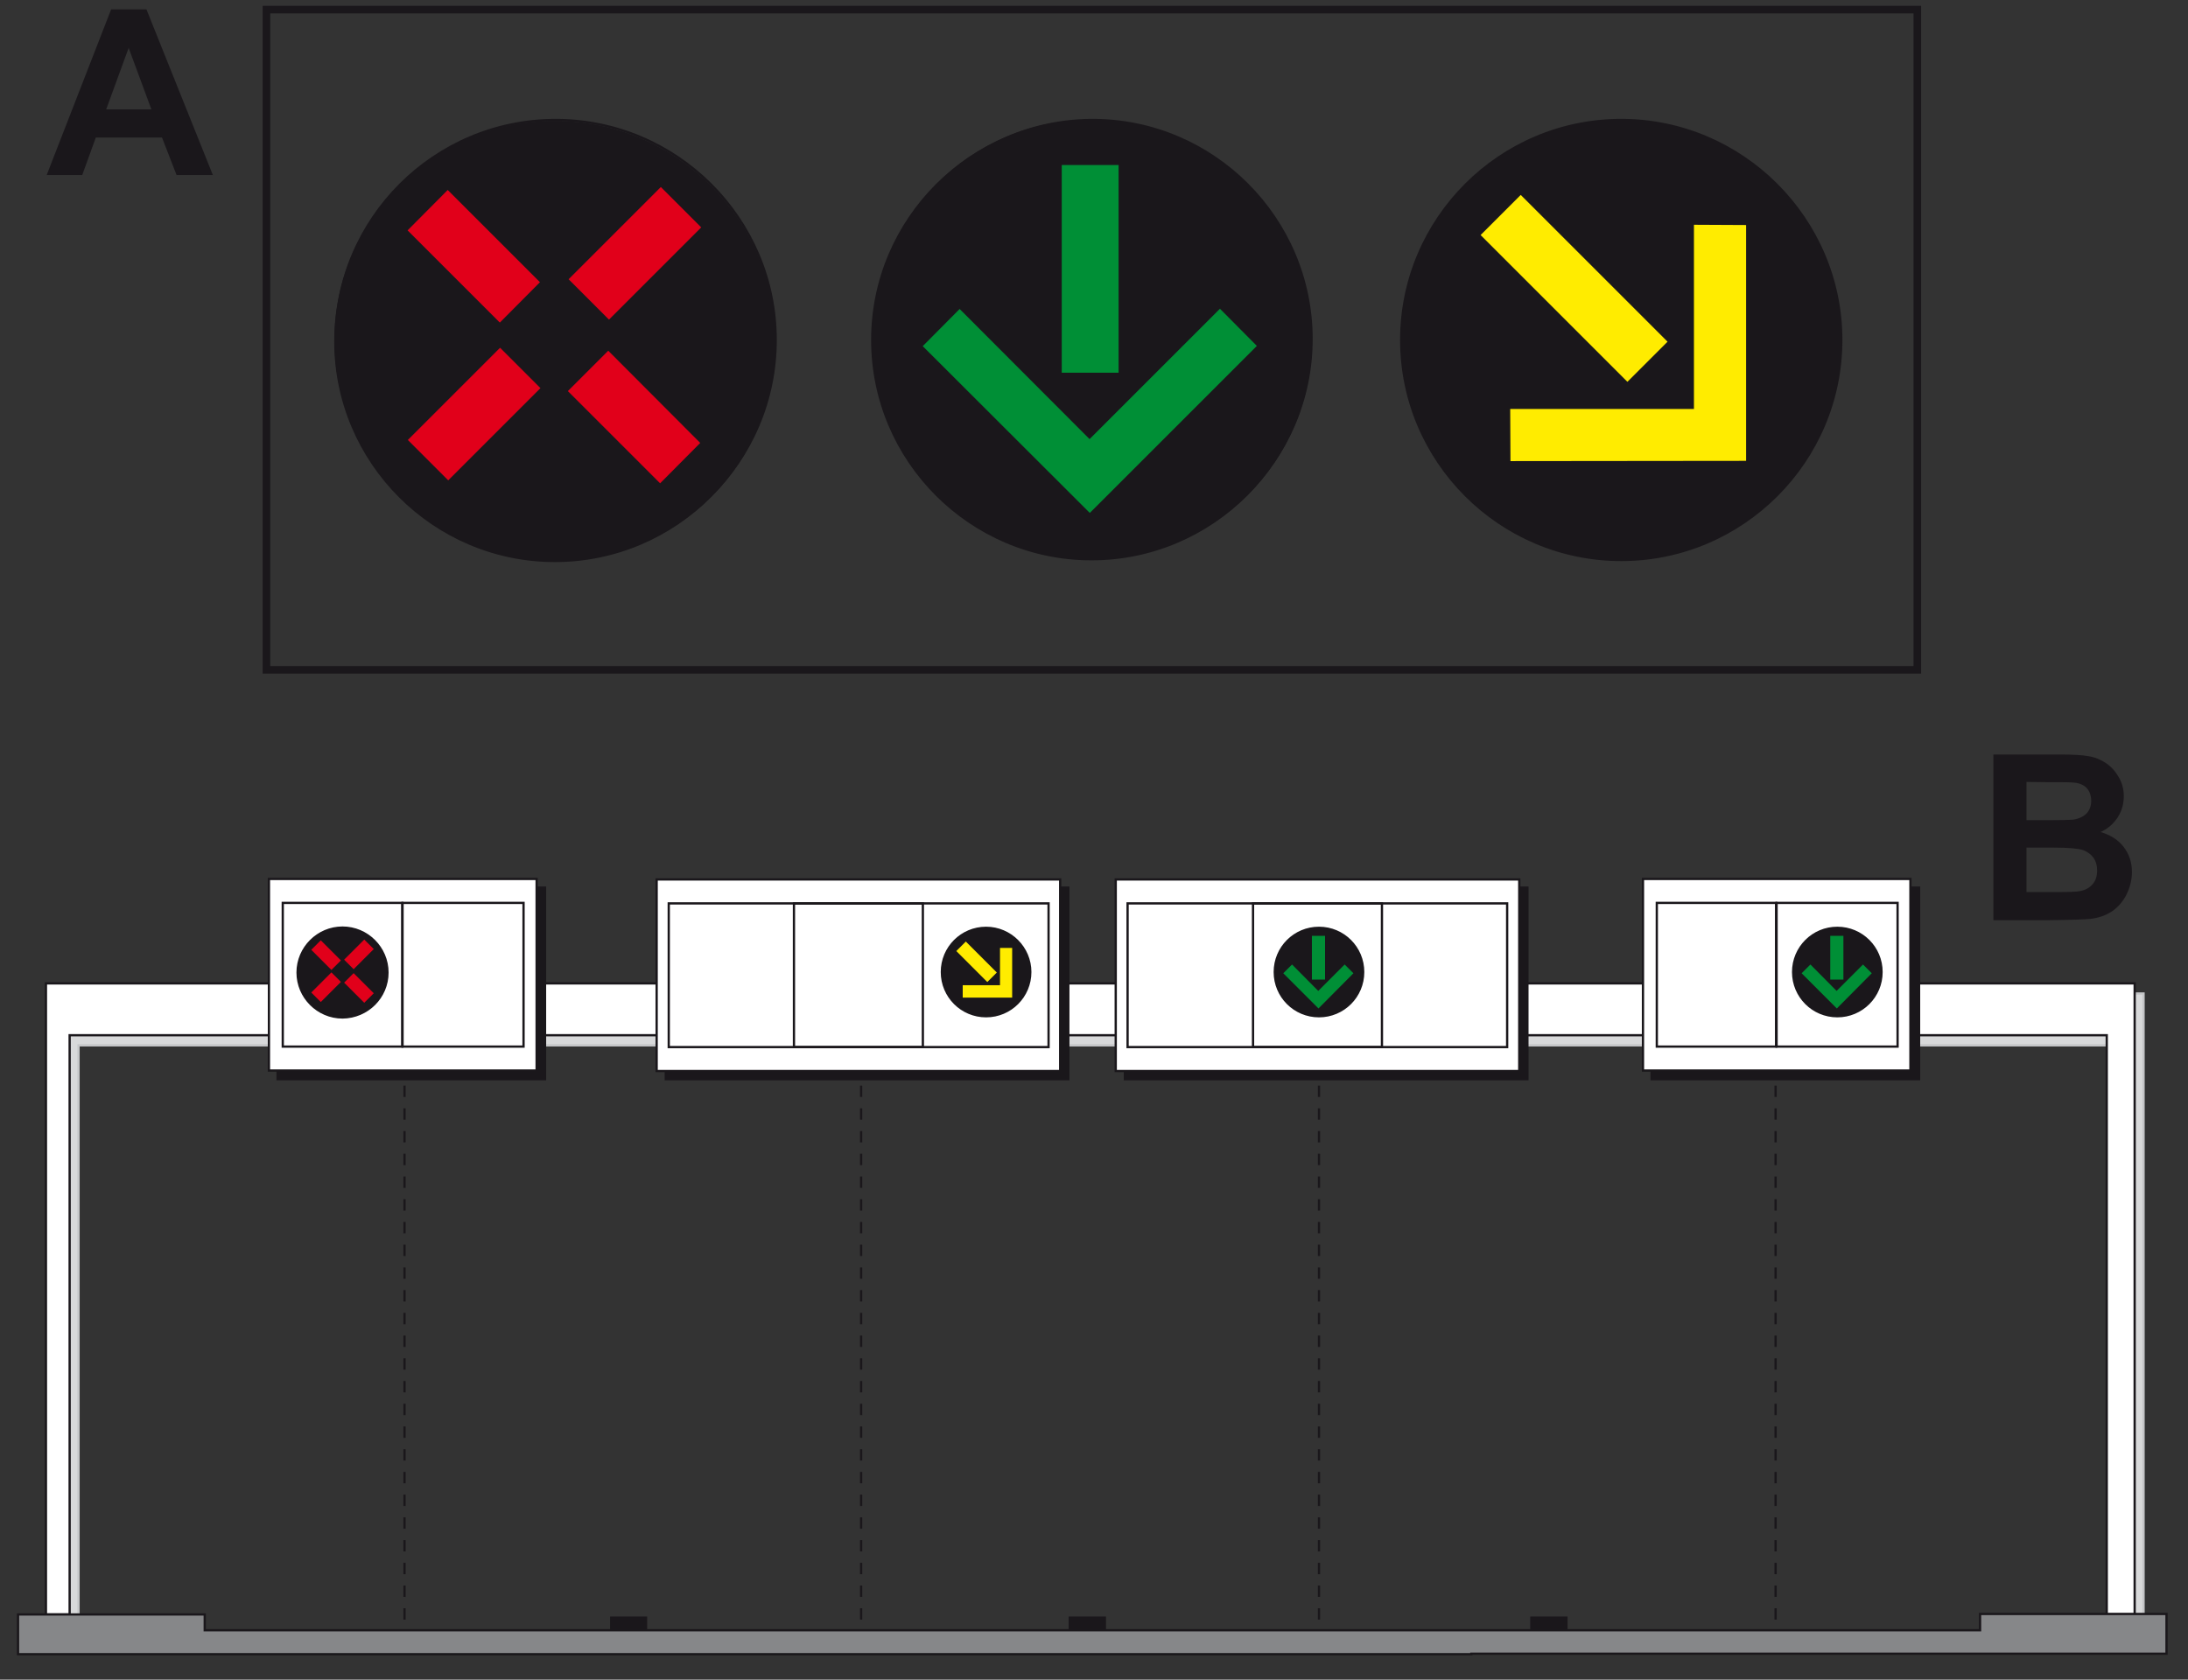 <?xml version="1.0" encoding="utf-8"?>
<!-- Generator: Adobe Illustrator 19.2.0, SVG Export Plug-In . SVG Version: 6.00 Build 0)  -->
<svg version="1.1" id="Livello_1" xmlns="http://www.w3.org/2000/svg" xmlns:xlink="http://www.w3.org/1999/xlink" x="0px" y="0px"
	 viewBox="0 0 886 680.3" style="enable-background:new 0 0 886 680.3;" xml:space="preserve">
<rect x="0" y="0" width="886" height="680.3" fill="#333333" stroke="none"/>
<style type="text/css">
	.st0{fill:#1A171B;stroke:#1A171B;stroke-width:0.92;stroke-miterlimit:2.613;}
	.st1{fill:#FFEC00;stroke:#FFEC00;stroke-width:0.92;stroke-miterlimit:2.613;}
	.st2{fill:#008F36;stroke:#008F36;stroke-width:0.92;stroke-miterlimit:2.613;}
	.st3{fill:#E1001A;stroke:#E1001A;stroke-width:0.92;stroke-miterlimit:2.613;}
	.st4{fill:none;stroke:#1A171B;stroke-width:3.068;stroke-miterlimit:2.613;}
	.st5{fill:none;stroke:#1A171B;stroke-width:0.92;stroke-miterlimit:2.613;}
	.st6{fill:#D8D9DA;stroke:#C5C6C8;stroke-width:0.92;stroke-miterlimit:2.613;}
	.st7{fill:#FFFFFF;stroke:#1A171B;stroke-width:0.92;stroke-miterlimit:2.613;}
	.st8{fill:#868789;stroke:#1A171B;stroke-width:0.92;stroke-miterlimit:2.613;}
	.st9{fill:none;stroke:#1A171B;stroke-width:0.92;stroke-miterlimit:2.613;stroke-dasharray:4.602,4.602;}
	.st10{fill:#1A171B;}
</style>
<g>
	<g>
		<path class="st0" d="M656.6,49c-48.8,0-88.6,39.8-88.6,88.6s39.8,88.6,88.6,88.6s88.6-39.8,88.6-88.6
			C745.2,88.8,705.4,49,656.6,49L656.6,49z"/>
		<polygon class="st1" points="686.4,91.5 706.6,91.6 706.6,186.2 612.1,186.3 612,166.1 686.4,166.1 		"/>
		<polygon class="st1" points="674.6,138.4 659,154 600.2,95.2 615.8,79.6 		"/>
		<path class="st0" d="M353.7,137.3c0,48.8,39.8,88.7,88.7,88.7c48.8,0,88.7-39.8,88.7-88.7c0-48.8-39.8-88.7-88.7-88.7
			C393.5,48.7,353.7,88.5,353.7,137.3L353.7,137.3z"/>
		<polygon class="st2" points="494,125.7 508.3,140.1 441.3,207.1 374.3,140.2 388.6,125.8 441.2,178.5 		"/>
		<polygon class="st2" points="452.5,150.5 430.4,150.5 430.4,67.3 452.5,67.3 		"/>
		<path class="st0" d="M313.6,138.3c0-48.9-39.9-88.9-88.9-88.9s-88.9,39.9-88.9,88.9c0,48.9,39.9,88.9,88.9,88.9
			S313.6,187.3,313.6,138.3L313.6,138.3z"/>
		<polygon class="st3" points="218,114.3 202.4,130 165.7,93.3 181.3,77.6 		"/>
		<polygon class="st3" points="246.6,128.8 230.9,113.1 267.6,76.4 283.3,92.1 		"/>
		<polygon class="st3" points="282.9,179.4 267.3,195.1 230.6,158.4 246.3,142.7 		"/>
		<polygon class="st3" points="181.5,193.9 165.8,178.2 202.5,141.5 218.2,157.2 		"/>
		<polygon class="st4" points="776.4,3.9 776.4,271.3 107.9,271.3 107.9,3.9 		"/>
		<path class="st5" d="M530.8,137.7c0,48.9-39.9,88.8-88.8,88.8s-88.8-39.9-88.8-88.8s39.9-88.8,88.8-88.8S530.8,88.8,530.8,137.7
			L530.8,137.7z"/>
		<path class="st5" d="M745.6,137.7c0,49.1-40,89.1-89.1,89.1s-89.1-40-89.1-89.1s40-89.1,89.1-89.1
			C705.5,48.6,745.6,88.7,745.6,137.7L745.6,137.7z"/>
		<path class="st5" d="M314.1,137.7c0,49.1-40,89.1-89.1,89.1s-89.1-40-89.1-89.1s40-89.1,89.1-89.1S314.1,88.7,314.1,137.7
			L314.1,137.7z"/>
		<polygon class="st6" points="868,658 868,402.4 22.2,402.4 22.2,658 31.8,658 31.8,423.4 856.7,423.4 856.7,658 		"/>
		<polygon class="st7" points="864.4,653.9 864.4,398.3 18.6,398.3 18.6,653.9 28.2,653.9 28.2,419.3 853.1,419.3 853.1,653.9 		"/>
		<polygon class="st0" points="618.5,437.1 455.5,437.1 455.5,359.5 618.5,359.5 		"/>
		<polygon class="st0" points="432.6,437.1 269.6,437.1 269.6,359.5 432.6,359.5 		"/>
		<polygon class="st7" points="451.8,433.8 615.2,433.8 615.2,356.2 451.8,356.2 		"/>
		<polygon class="st7" points="265.9,433.8 429.3,433.8 429.3,356.2 265.9,356.2 		"/>
		<path class="st0" d="M399.3,375.8c-9.9,0-17.9,8-17.9,17.9s8,17.9,17.9,17.9s17.9-8,17.9-17.9
			C417.2,383.9,409.2,375.8,399.3,375.8L399.3,375.8z"/>
		<polygon class="st1" points="405.4,384.4 409.4,384.4 409.4,403.6 390.3,403.6 390.3,399.5 405.4,399.5 		"/>
		<polygon class="st1" points="403,393.9 399.8,397.1 387.9,385.2 391.1,382 		"/>
		<path class="st0" d="M516.2,393.7c0,9.9,8,17.9,17.9,17.9s17.9-8,17.9-17.9s-8-17.9-17.9-17.9S516.2,383.8,516.2,393.7
			L516.2,393.7z"/>
		<polygon class="st2" points="544.5,391.3 547.4,394.2 533.9,407.8 520.3,394.2 523.2,391.3 533.8,402 		"/>
		<polygon class="st2" points="536.1,396.3 531.7,396.3 531.7,379.5 536.1,379.5 		"/>
		<polygon class="st8" points="595.8,669.8 877.3,669.8 877.3,653.7 801.8,653.7 801.8,660.3 287.2,660.3 287.3,660.3 82.9,660.3 
			82.9,653.9 7.3,653.9 7.3,670 595.8,670 		"/>
		<polygon class="st5" points="456.6,424.1 610.3,424.1 610.3,365.9 456.6,365.9 		"/>
		<polygon class="st5" points="270.8,424.1 424.6,424.1 424.6,365.9 270.8,365.9 		"/>
		<polygon class="st0" points="777.1,437.1 668.8,437.1 668.8,359.5 777.1,359.5 		"/>
		<polygon class="st0" points="220.7,437.1 112.4,437.1 112.4,359.5 220.7,359.5 		"/>
		<polygon class="st5" points="507.4,424.1 559.6,424.1 559.6,365.9 507.4,365.9 		"/>
		<polygon class="st5" points="321.5,424.1 373.7,424.1 373.7,365.9 321.5,365.9 		"/>
		<polygon class="st7" points="773.6,433.6 665.3,433.6 665.3,356 773.6,356 		"/>
		<polygon class="st7" points="217.3,433.6 108.9,433.6 108.9,356 217.3,356 		"/>
		<polygon class="st5" points="719.2,423.9 670.9,423.9 670.9,365.7 719.2,365.7 		"/>
		<polygon class="st5" points="162.9,423.9 114.5,423.9 114.5,365.7 162.9,365.7 		"/>
		<polygon class="st5" points="768.4,423.9 719.4,423.9 719.4,365.7 768.4,365.7 		"/>
		<polygon class="st5" points="212,423.9 163,423.9 163,365.7 212,365.7 		"/>
		<path class="st0" d="M156.9,393.9c0-10-8.2-18.2-18.2-18.2s-18.2,8.2-18.2,18.2s8.2,18.2,18.2,18.2
			C148.8,412,156.9,403.9,156.9,393.9L156.9,393.9z"/>
		<polygon class="st3" points="137.4,389 134.2,392.2 126.7,384.7 129.9,381.5 		"/>
		<polygon class="st3" points="143.2,391.9 140,388.7 147.5,381.2 150.7,384.4 		"/>
		<polygon class="st3" points="150.7,402.3 147.5,405.5 140,398 143.2,394.8 		"/>
		<polygon class="st3" points="129.9,405.2 126.7,402 134.2,394.5 137.4,397.7 		"/>
		<path class="st0" d="M726.1,393.7c0,9.9,8,17.9,17.9,17.9s17.9-8,17.9-17.9s-8-17.9-17.9-17.9S726.1,383.8,726.1,393.7
			L726.1,393.7z"/>
		<polygon class="st2" points="754.4,391.3 757.3,394.2 743.8,407.8 730.2,394.2 733.1,391.3 743.7,402 		"/>
		<polygon class="st2" points="746,396.3 741.6,396.3 741.6,379.5 746,379.5 		"/>
		<polygon class="st0" points="247.5,655.2 261.6,655.2 261.6,660.1 247.5,660.1 		"/>
		<polygon class="st0" points="433.2,655.2 447.4,655.2 447.4,660.1 433.2,660.1 		"/>
		<polygon class="st0" points="620.1,655.2 634.3,655.2 634.3,660.1 620.1,660.1 		"/>
		<line class="st9" x1="163.8" y1="439.7" x2="163.8" y2="660"/>
		<line class="st9" x1="348.7" y1="439.7" x2="348.7" y2="660"/>
		<line class="st9" x1="534.1" y1="439.7" x2="534.1" y2="660"/>
		<line class="st9" x1="719" y1="439.7" x2="719" y2="660"/>
		<path class="st10" d="M86.2,70.9H71.5l-5.9-15.2H38.8l-5.5,15.2H18.9L45,3.8h14.3L86.2,70.9L86.2,70.9z M61.3,44.3l-9.2-24.9
			L43,44.3H61.3L61.3,44.3z"/>
		<path class="st10" d="M807.1,305.6h26.8c5.3,0,9.3,0.2,11.9,0.7c2.6,0.4,4.9,1.4,7,2.8s3.8,3.3,5.1,5.6c1.4,2.3,2.1,4.9,2.1,7.8
			c0,3.1-0.8,6-2.5,8.6s-4,4.6-6.9,5.9c4.1,1.2,7.2,3.2,9.4,6.1s3.3,6.2,3.3,10.1c0,3-0.7,6-2.1,8.9c-1.4,2.9-3.4,5.2-5.8,6.9
			c-2.5,1.7-5.5,2.8-9.1,3.2c-2.2,0.2-7.7,0.4-16.3,0.5h-22.8v-67.1H807.1z M820.6,316.7v15.5h8.9c5.3,0,8.6-0.1,9.8-0.2
			c2.3-0.3,4.1-1.1,5.5-2.4c1.3-1.3,2-3.1,2-5.2s-0.6-3.8-1.7-5.1c-1.2-1.3-2.9-2.1-5.1-2.3c-1.3-0.2-5.2-0.2-11.6-0.2L820.6,316.7
			L820.6,316.7z M820.6,343.4v17.9h12.5c4.9,0,8-0.1,9.3-0.4c2-0.4,3.7-1.3,4.9-2.7c1.3-1.4,1.9-3.3,1.9-5.7c0-2-0.5-3.7-1.5-5.1
			s-2.4-2.4-4.2-3.1c-1.8-0.6-5.9-1-12-1h-10.9V343.4z"/>
	</g>
</g>
</svg>
